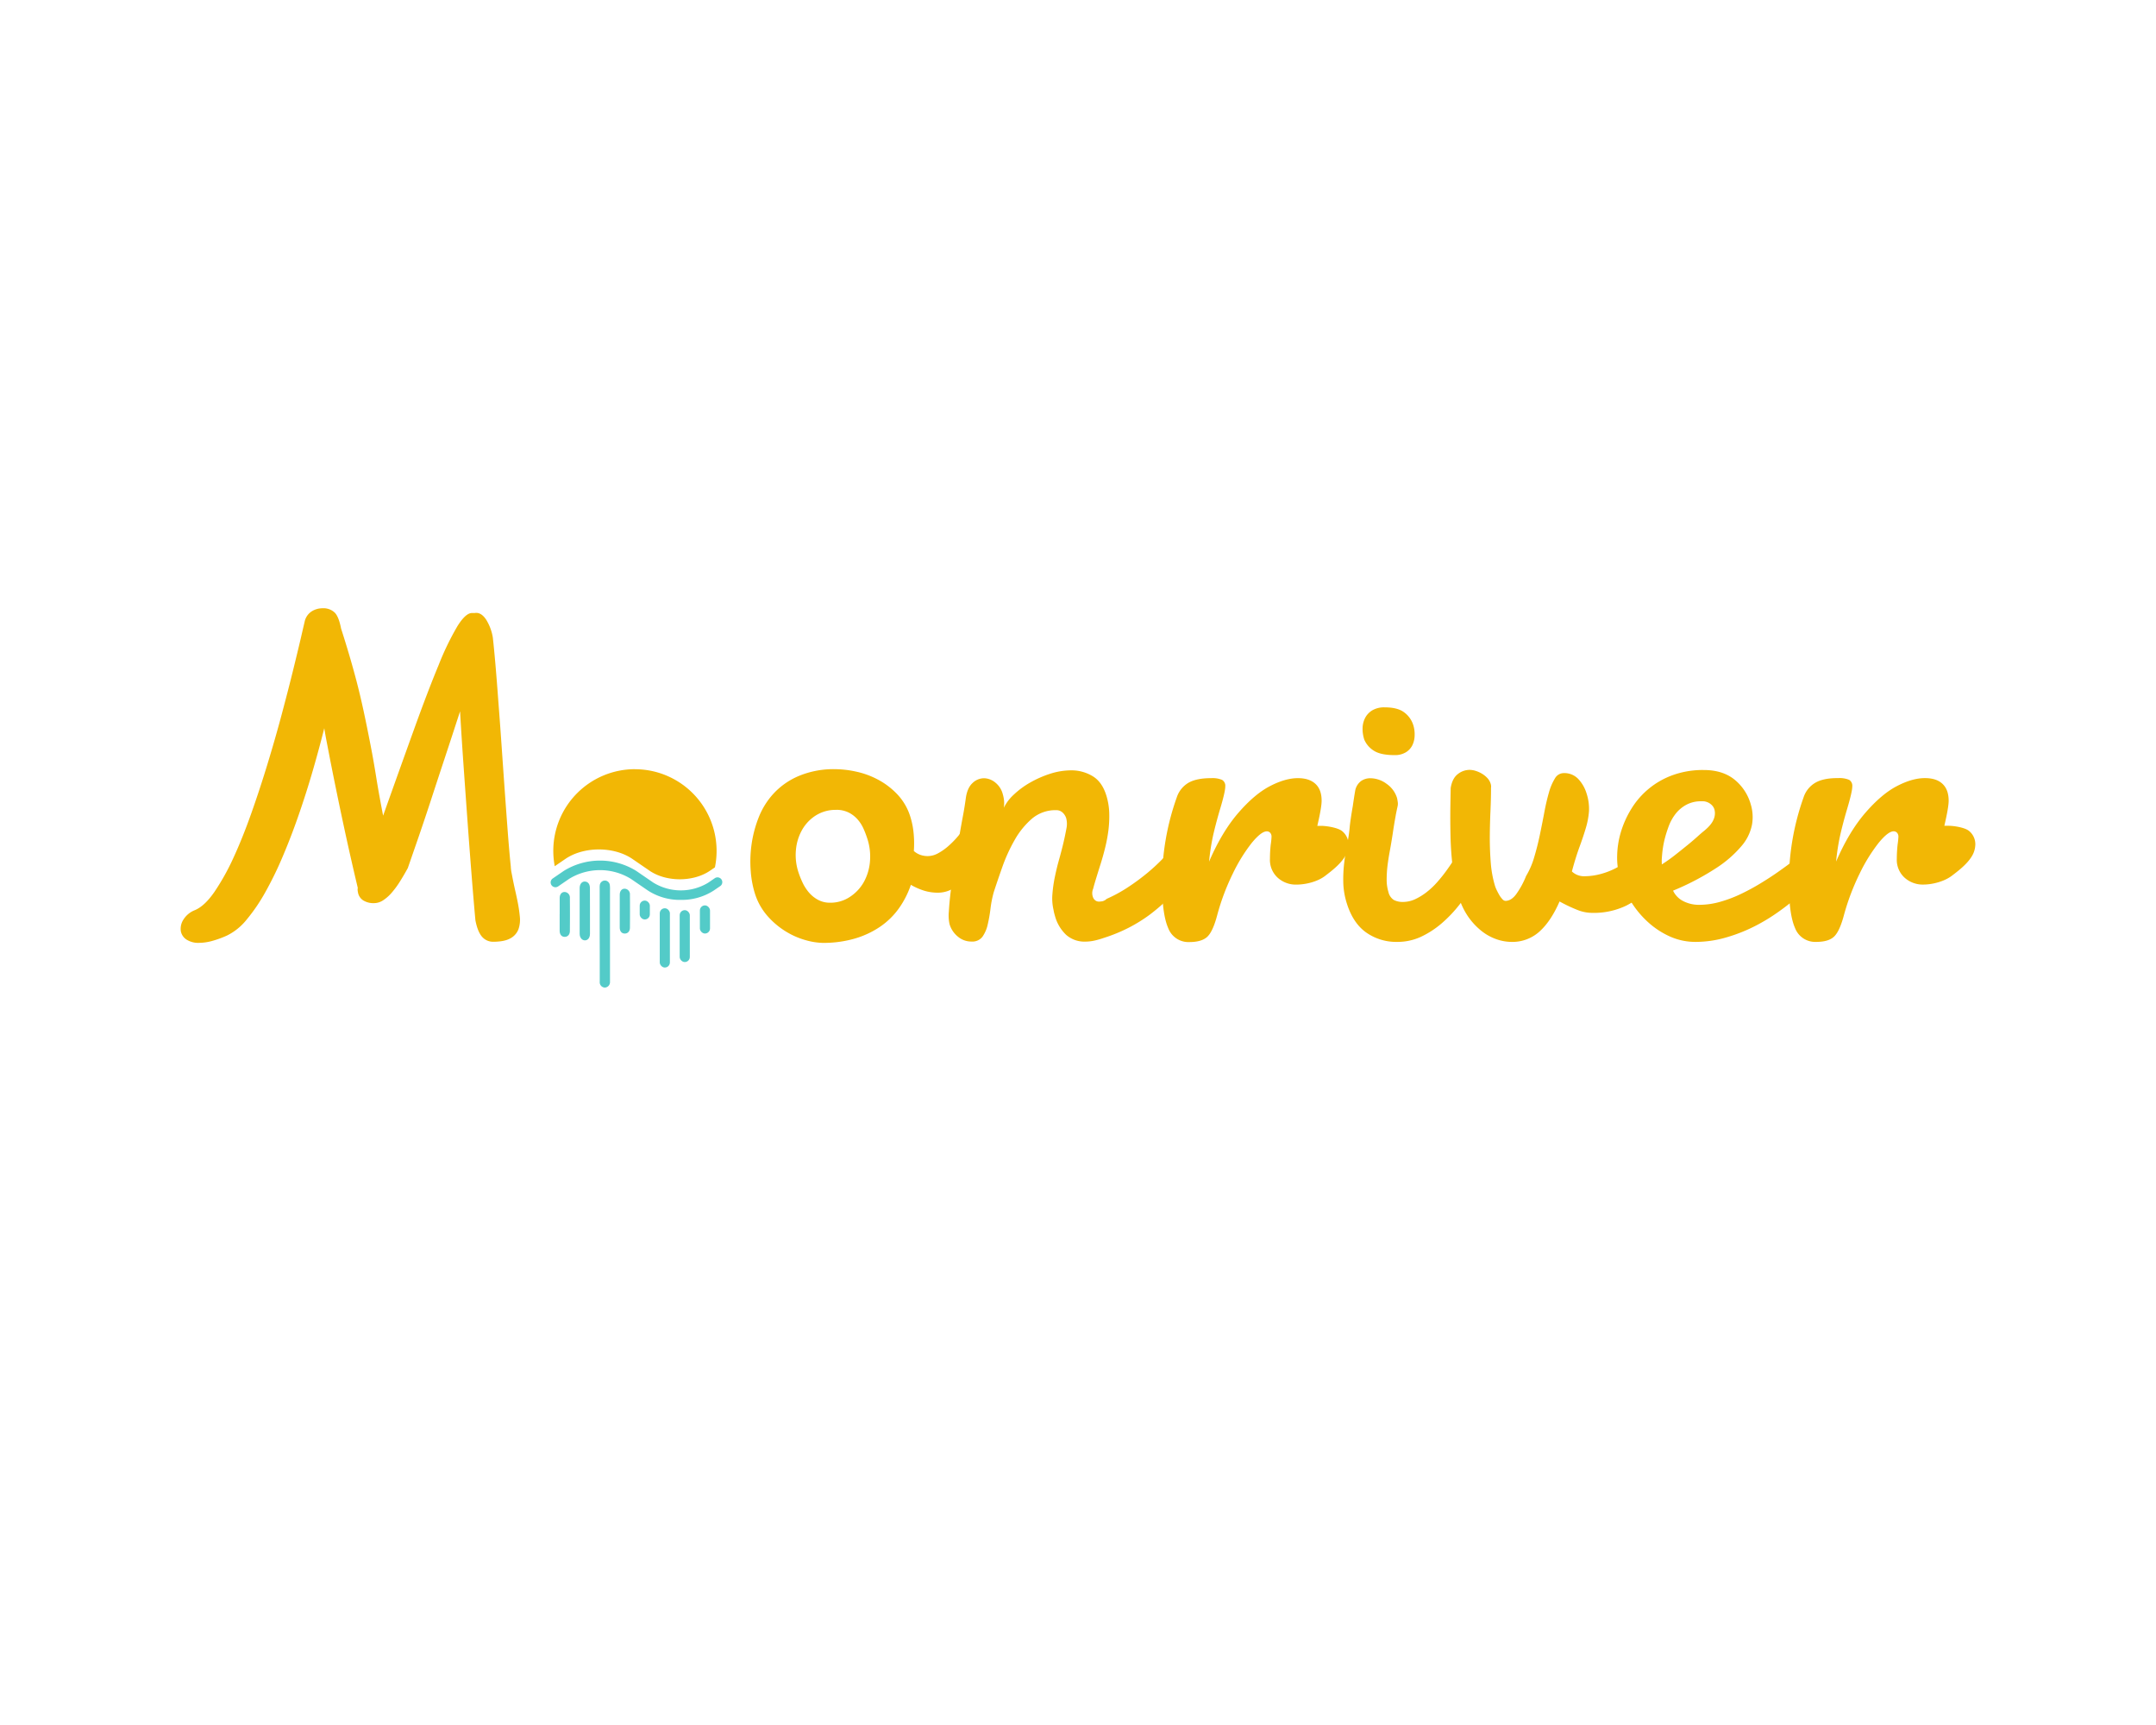 <svg id="Layer_1" data-name="Layer 1" xmlns="http://www.w3.org/2000/svg" viewBox="0 0 1000 800"><defs><style>.cls-1{fill:#f2b705;}.cls-2{fill:#53cbc8;}</style></defs><path class="cls-1" d="M387.43,356.72a46.59,46.59,0,0,1,9.42,1.08A39,39,0,0,1,407,361.44a34.92,34.92,0,0,1,9.07,6.81,26.43,26.43,0,0,1,6.14,10.45,36.81,36.81,0,0,1,1.51,7.34,48.79,48.79,0,0,1,.14,8.63A9.4,9.4,0,0,0,427,396.5a10.6,10.6,0,0,0,3.3.53,10.18,10.18,0,0,0,4.76-1.28,26.24,26.24,0,0,0,4.8-3.37,42.78,42.78,0,0,0,4.52-4.61c1.42-1.71,2.78-3.43,4-5.14s2.31-3.35,3.26-4.88,1.72-2.86,2.34-3.92a1.87,1.87,0,0,1,1.65-.71,5.14,5.14,0,0,1,3.29,1.55,9.74,9.74,0,0,1,2.64,4.35,14.09,14.09,0,0,1,.38,6.42,15.7,15.7,0,0,1-3.93,7.61q-1.77,2.77-4,6.41a50.44,50.44,0,0,1-5.12,6.87,30.42,30.42,0,0,1-6.35,5.46A13.93,13.93,0,0,1,434.8,414a21.86,21.86,0,0,1-5.9-.85,30.51,30.51,0,0,1-6.42-2.79,42.08,42.08,0,0,1-5.57,10.93,34.85,34.85,0,0,1-8.66,8.47,41.67,41.67,0,0,1-11.79,5.52,52.08,52.08,0,0,1-14.9,2,31.2,31.2,0,0,1-7.62-1.19,35.86,35.86,0,0,1-9.14-3.91,37.31,37.31,0,0,1-8.61-7.13,29,29,0,0,1-6.06-10.7,46.13,46.13,0,0,1-1.92-10.29,57,57,0,0,1,.37-12.38,54.91,54.91,0,0,1,3.34-12.65A35.46,35.46,0,0,1,359,367.81a33.87,33.87,0,0,1,11.64-8A41.86,41.86,0,0,1,387.43,356.72Zm.35,18.87a17.14,17.14,0,0,0-9.27,2.52,18.93,18.93,0,0,0-6.42,6.65,22.89,22.89,0,0,0-2.91,9.33,25.51,25.51,0,0,0,1.24,10.69,40.92,40.92,0,0,0,1.79,4.45,20.57,20.57,0,0,0,2.85,4.51,14.82,14.82,0,0,0,4.2,3.48,11.52,11.52,0,0,0,5.8,1.43,16.23,16.23,0,0,0,9.18-2.73,19.81,19.81,0,0,0,6.42-6.86,23.57,23.57,0,0,0,2.85-9.55,26.66,26.66,0,0,0-1.31-10.82,43.52,43.52,0,0,0-1.72-4.45,16.79,16.79,0,0,0-2.73-4.24,13.7,13.7,0,0,0-4.09-3.16,12.82,12.82,0,0,0-5.84-1.27Z"/><path class="cls-1" d="M220.5,426.77q-.83-9.07-1.77-21t-1.89-25q-.94-13-1.87-26.21t-1.58-24.68q-3.49,10.77-7.08,21.62t-6.78,20.64q-3.21,9.76-5.95,17.67t-4.43,12.77c-1.19,2.17-2.4,4.25-3.64,6.22a40.9,40.9,0,0,1-3.8,5.17,18.89,18.89,0,0,1-4,3.56,7.74,7.74,0,0,1-4.28,1.32,9,9,0,0,1-4.93-1.26,5.52,5.52,0,0,1-2.48-3.8c-.07-.35-.12-.72-.15-1a3.8,3.8,0,0,1,.08-1q-3.57-15-6.82-30.21t-6.15-30l-1.35-7q-.68-3.48-1.23-6.86-2.37,9.5-5.34,19.73t-6.42,20.19q-3.45,10-7.35,19.2a165.1,165.1,0,0,1-8.14,16.77,82.2,82.2,0,0,1-8.72,12.84,27,27,0,0,1-9.16,7.43,47.18,47.18,0,0,1-7.2,2.59,23.41,23.41,0,0,1-5.65.79,10.08,10.08,0,0,1-5.94-1.53A6,6,0,0,1,83.9,432a7.79,7.79,0,0,1,1.15-5.48,10.89,10.89,0,0,1,5.36-4.43q4.49-1.9,9-8.39A107.66,107.66,0,0,0,108.19,398q4.28-9.27,8.32-20.68t7.59-23.1q3.57-11.7,6.57-22.94T135.9,311q2.23-9.07,3.65-15.14c.93-4.05,1.52-6.56,1.75-7.54a7.54,7.54,0,0,1,3.2-4.75,9.47,9.47,0,0,1,5.09-1.48,7.6,7.6,0,0,1,5.71,2.06c1.29,1.35,2.21,3.82,2.9,7.34q2.13,6.65,3.85,12.49t3.34,12q1.61,6.17,3.16,13.29t3.34,16.4q1.31,6.66,2.59,14.67t3.22,17.93q8.19-23,14.53-40.56t11.27-29.42a127.82,127.82,0,0,1,8.69-17.94q3.8-6.06,6.74-6.06h.71a4.21,4.21,0,0,0,.62,0,3.36,3.36,0,0,1,.63-.06q2.52,0,4.62,3.17a22.68,22.68,0,0,1,3.07,8.22q.58,5.18,1.24,12.84t1.33,16.92q.72,9.24,1.43,19.47t1.42,20.3q.72,10.08,1.43,19.57t1.49,17.19a17.69,17.69,0,0,0,.34,2.8l.56,2.9c.36,1.82.75,3.67,1.18,5.53s.82,3.71,1.18,5.54q.62,3.17.93,6.42a13.41,13.41,0,0,1-.62,5.8,8,8,0,0,1-3.66,4.22q-2.75,1.62-8.13,1.64a6.74,6.74,0,0,1-4.95-2.14C222.31,433.09,221.22,430.5,220.5,426.77Z"/><path class="cls-1" d="M448,369.92c.45-3,1.47-5.29,3.08-6.77a7.72,7.72,0,0,1,5.39-2.23,8.49,8.49,0,0,1,5,1.86,10.16,10.16,0,0,1,3.62,5.45,16.35,16.35,0,0,1,.6,3,13.2,13.2,0,0,1-.1,3.38,20.81,20.81,0,0,1,4.62-6.08,39.14,39.14,0,0,1,7.61-5.61,48.8,48.8,0,0,1,9.27-4.08,32,32,0,0,1,9.75-1.58,18.9,18.9,0,0,1,9.94,2.7c3,1.79,5.12,4.85,6.42,9.15a30.57,30.57,0,0,1,1.29,7.94,52.86,52.86,0,0,1-.41,8.25,71.86,71.86,0,0,1-1.55,8.1c-.66,2.65-1.36,5.13-2.1,7.46s-1.4,4.46-2,6.42-1.07,3.56-1.37,4.81a5.26,5.26,0,0,0-.14,3.92,3.28,3.28,0,0,0,1,1.48,2.69,2.69,0,0,0,1.84.64,9.55,9.55,0,0,0,1.6-.17,4.07,4.07,0,0,0,1.93-1.1,65.64,65.64,0,0,0,9.75-5.3,101.34,101.34,0,0,0,9.12-6.71,89.15,89.15,0,0,0,7.66-7.14,67.21,67.21,0,0,0,5.51-6.41,3.45,3.45,0,0,1,2.75-1.38,4.39,4.39,0,0,1,3.15,1.38,8.09,8.09,0,0,1,2,3.48,15.07,15.07,0,0,1,.23,7.31,15.35,15.35,0,0,1-4,7.51l-8.34,7.93a89.2,89.2,0,0,1-7.93,6.73A71.37,71.37,0,0,1,524,430a74.61,74.61,0,0,1-12.12,5,36.63,36.63,0,0,1-4.5,1.27,20,20,0,0,1-3.94.42,12.84,12.84,0,0,1-8.93-3.13,18.81,18.81,0,0,1-5.18-8.73c-.15-.49-.28-1-.39-1.42s-.21-1-.31-1.54a23.16,23.16,0,0,1-.5-7.19,62.41,62.41,0,0,1,1.15-8.05q.84-4.12,2-8.2c.76-2.71,1.43-5.29,2-7.72s1-4.61,1.36-6.51a10.43,10.43,0,0,0-.09-4.65,6,6,0,0,0-1.69-2.71,4.24,4.24,0,0,0-3-1.11,16.8,16.8,0,0,0-11.28,4,37.13,37.13,0,0,0-8,9.9,76.09,76.09,0,0,0-5.67,12.43q-2.32,6.57-4,11.75a51,51,0,0,0-1.48,7.46,66.75,66.75,0,0,1-1.29,7.41,15.83,15.83,0,0,1-2.42,5.7,5.85,5.85,0,0,1-5.12,2.28,9.65,9.65,0,0,1-6.37-2.33,11.7,11.7,0,0,1-3.8-5.71,18.49,18.49,0,0,1-.34-5.82c.15-2.68.43-5.78.86-9.31s1-7.32,1.62-11.41,1.31-8.08,2-12.06,1.33-7.75,2-11.27S447.66,372.41,448,369.92Z"/><path class="cls-1" d="M628.61,366.43a7.3,7.3,0,0,1,2.72-4.24,7.49,7.49,0,0,1,4.28-1.27,12.75,12.75,0,0,1,7.53,2.6,12.39,12.39,0,0,1,4.85,6.61c.13.64.24,1.27.33,1.9a5.11,5.11,0,0,1-.09,1.91c-.4,1.84-.72,3.39-.94,4.66s-.44,2.45-.62,3.56-.35,2.14-.51,3.23-.35,2.33-.59,3.81q-.42,2.66-1,5.77t-1,6.42a55,55,0,0,0-.4,6.42,19.43,19.43,0,0,0,.8,5.82,5.94,5.94,0,0,0,2.54,3.76,9,9,0,0,0,4.23.9,13.43,13.43,0,0,0,5.64-1.27,27.69,27.69,0,0,0,5.32-3.28,36,36,0,0,0,4.88-4.6q2.29-2.59,4.22-5.25t3.48-5.07a46,46,0,0,0,2.54-4.34,4.22,4.22,0,0,1,3.51-2,5,5,0,0,1,3.56,1.69,10.11,10.11,0,0,1,2.51,4.34,12.3,12.3,0,0,1,.4,5.19,10.37,10.37,0,0,1-2.27,5.18q-3.57,5.5-7.49,10.53a60.81,60.81,0,0,1-8.46,8.89,42,42,0,0,1-9.59,6.19,25.82,25.82,0,0,1-10.91,2.33,24.14,24.14,0,0,1-14.47-4.4q-6.14-4.38-9-13.7a34.93,34.93,0,0,1-1.57-9.52,66.66,66.66,0,0,1,.43-9.05q.51-4.39,1.33-8.46A70.4,70.4,0,0,0,626,383.9c.07-.92.23-2.33.51-4.23s.59-3.86.95-5.83C627.78,371.51,628.17,369,628.61,366.43Zm4.06-23.81a15.4,15.4,0,0,1-.67-5,10.83,10.83,0,0,1,1.19-4.7,8.89,8.89,0,0,1,3.31-3.49,10.82,10.82,0,0,1,5.81-1.38q6,0,9.06,2.38a11.65,11.65,0,0,1,4.19,6,14.19,14.19,0,0,1,.58,4.44,10.88,10.88,0,0,1-.94,4.5,8,8,0,0,1-3,3.44,9.65,9.65,0,0,1-5.45,1.38q-6.42,0-9.58-2.07a11.24,11.24,0,0,1-4.54-5.48Z"/><path class="cls-1" d="M767,410.45a49,49,0,0,1-12.54,9.47,34.69,34.69,0,0,1-16,3.44,18.53,18.53,0,0,1-6.33-1.17,70,70,0,0,1-8.77-4.12q-4,9.19-9.37,14a18.74,18.74,0,0,1-12.84,4.76,21.67,21.67,0,0,1-7.3-1.33,23.56,23.56,0,0,1-7-4,31,31,0,0,1-6-6.56,32.81,32.81,0,0,1-4.28-9.1,77.25,77.25,0,0,1-2.79-13.7q-.85-7.36-1-14.35t-.08-12.91c.06-3.95.12-7.09.16-9.42q.72-4.44,3.25-6.42a8.86,8.86,0,0,1,5.52-2,10,10,0,0,1,2.86.48,13.22,13.22,0,0,1,2.92,1.32,11.63,11.63,0,0,1,2.47,2,6.67,6.67,0,0,1,1.49,2.54,4.17,4.17,0,0,1,.2,2q0,5.08-.27,11.06t-.3,12q0,6,.46,11.8a50.87,50.87,0,0,0,1.93,10.53,15.19,15.19,0,0,0,.8,2c.39.81.8,1.59,1.23,2.33a10.23,10.23,0,0,0,1.42,1.9,2.1,2.1,0,0,0,1.38.8c1.78,0,3.46-1,5-3.07a38.84,38.84,0,0,0,4.61-8.47,36.53,36.53,0,0,0,3.77-8.73q1.5-5,2.61-10.32t2.07-10.42c.63-3.42,1.35-6.49,2.14-9.21a25.15,25.15,0,0,1,2.78-6.56,4.73,4.73,0,0,1,4.08-2.48,8.88,8.88,0,0,1,6.83,2.8,17.15,17.15,0,0,1,3.8,6.72,22.77,22.77,0,0,1,1.1,8.15,36.4,36.4,0,0,1-1.43,7.67c-.78,2.64-1.75,5.57-2.93,8.78s-2.37,7-3.57,11.49a8.09,8.09,0,0,0,5.83,2.22,29.18,29.18,0,0,0,7.38-1,34.2,34.2,0,0,0,7.05-2.7,39.61,39.61,0,0,0,6.47-4.24,49,49,0,0,0,5.8-5.45,4.29,4.29,0,0,1,2.59-.95,5.06,5.06,0,0,1,3.57,1.7,10.15,10.15,0,0,1,2.5,4.33,12.72,12.72,0,0,1,.24,6.19A11.09,11.09,0,0,1,767,410.45Z"/><path class="cls-1" d="M790.25,357.11q8.55,0,14,4.24a22.63,22.63,0,0,1,7.81,11.75,20.33,20.33,0,0,1,.57,9.27,21.49,21.49,0,0,1-4.8,9.9,52.9,52.9,0,0,1-11.74,10.26,120.27,120.27,0,0,1-20.09,10.53,10.47,10.47,0,0,0,4.65,4.81,15.74,15.74,0,0,0,7.64,1.75,35,35,0,0,0,9.7-1.43,60.69,60.69,0,0,0,9.59-3.65q4.62-2.22,8.88-4.81t7.61-4.92q3.35-2.34,5.56-4a30.35,30.35,0,0,1,3-2.14,2.9,2.9,0,0,1,1.47-.71,12.26,12.26,0,0,1,1.36-.1,4.37,4.37,0,0,1,2.23.58,8.67,8.67,0,0,1,1.81,1.38,6.83,6.83,0,0,1,1.29,1.69,9.61,9.61,0,0,1,.68,1.54,17.29,17.29,0,0,1,.49,2.27,5.28,5.28,0,0,1-.63,3,36.64,36.64,0,0,1-2.58,2.85c-1.48,1.56-3.44,3.39-5.88,5.51a109,109,0,0,1-8.71,6.71,84.87,84.87,0,0,1-11,6.52,74.61,74.61,0,0,1-12.75,4.91,50.39,50.39,0,0,1-14,2,28.73,28.73,0,0,1-11.7-2.43,38.37,38.37,0,0,1-10.13-6.56,44.32,44.32,0,0,1-8-9.53,46.64,46.64,0,0,1-5.2-11.32,32.12,32.12,0,0,1-1.31-10,41.08,41.08,0,0,1,1.7-11,45.18,45.18,0,0,1,4.8-10.74,37.25,37.25,0,0,1,19.08-15.69A41,41,0,0,1,790.25,357.11Zm.71,14.61a5,5,0,0,0-1-.11h-.92a14.1,14.1,0,0,0-6.83,1.59,15.94,15.94,0,0,0-5,4.18,21.77,21.77,0,0,0-3.25,5.87,57.4,57.4,0,0,0-2,6.51,48,48,0,0,0-1,6.2c-.18,2-.28,3.63-.28,5a73.07,73.07,0,0,0,6.14-4.34c2.08-1.62,4-3.18,5.83-4.66s3.38-2.82,4.69-4,2.25-2,2.81-2.43c2.49-2,4-3.83,4.68-5.56a7,7,0,0,0,.38-4.5,4.85,4.85,0,0,0-1.75-2.54,5.82,5.82,0,0,0-2.53-1.2Z"/><path class="cls-1" d="M622.61,385.53a7.9,7.9,0,0,1,2.85,6.21,10.82,10.82,0,0,1-1.1,4.51c-2,4-6.25,7.31-9.79,10s-9,4-13.28,4a12.51,12.51,0,0,1-8.7-3.23,11.14,11.14,0,0,1-3.56-8.71,63.35,63.35,0,0,1,.36-6.61,30.63,30.63,0,0,0,.37-3.57,2.69,2.69,0,0,0-.64-1.94,2.12,2.12,0,0,0-1.56-.64q-2.56,0-7,5.4a77.23,77.23,0,0,0-8.79,14.27A106.05,106.05,0,0,0,564.68,424q-2,7.76-4.58,10.32t-8.43,2.58a10,10,0,0,1-9.8-6.41Q539,424,539,409.76a116.78,116.78,0,0,1,6.77-39.84,12.31,12.31,0,0,1,5.41-6.86q3.75-2.18,10.53-2.18a11.51,11.51,0,0,1,5.13.81,3.19,3.19,0,0,1,1.47,3.06q0,2.6-2.75,11.62c-1.23,4.28-2.2,8-2.94,11.29a104.62,104.62,0,0,0-1.83,11.94q6-13.87,13.55-22.59T589,364.6q7.13-3.72,13-3.72,5.29,0,8.15,2.67t2.85,7.84q0,3.06-2,11.61h1.66C615.33,383,620.71,383.86,622.61,385.53Z"/><path class="cls-1" d="M913.35,385.42a7.93,7.93,0,0,1,2.85,6.21,11,11,0,0,1-1.09,4.52c-2,4-6.26,7.32-9.8,10s-9,4.08-13.26,4.08a12.51,12.51,0,0,1-8.7-3.23,11.15,11.15,0,0,1-3.57-8.71,63.51,63.51,0,0,1,.37-6.61,32.79,32.79,0,0,0,.37-3.56,2.65,2.65,0,0,0-.65-1.94,2.15,2.15,0,0,0-1.55-.65q-2.57,0-7,5.41a77.41,77.41,0,0,0-8.8,14.26,108,108,0,0,0-7.13,18.71q-2,7.74-4.58,10.33t-8.43,2.58a10,10,0,0,1-9.8-6.42q-2.83-6.42-2.85-20.68a117.08,117.08,0,0,1,6.78-39.85A12.31,12.31,0,0,1,842,363q3.76-2.19,10.54-2.14a11.61,11.61,0,0,1,5.12.8,3.19,3.19,0,0,1,1.47,3.07q0,2.58-2.74,11.61-1.85,6.42-2.93,11.29a102.47,102.47,0,0,0-1.84,11.94q6-13.87,13.55-22.59t14.65-12.41q7.14-3.72,13-3.71c3.57,0,6.26.88,8.15,2.66s2.86,4.38,2.86,7.84q0,3.06-2,11.61h1.64C906.06,382.92,911.45,383.75,913.35,385.42Z"/><path class="cls-1" d="M294.5,356.72a37.88,37.88,0,0,0-37.87,37.87,38.69,38.69,0,0,0,.67,7.13l4.9-3.35c8.6-5.9,22.55-5.9,31.15,0l5.13,3.52,2.79,1.91c7.75,5.31,20.31,5.31,28.05,0l2.28-1.56a37.89,37.89,0,0,0-37.08-45.5Z"/><path class="cls-2" d="M315.79,417.34A27.21,27.21,0,0,1,300.52,413l-7.91-5.42a27.36,27.36,0,0,0-28.62,0l-5.11,3.5a2.22,2.22,0,1,1-2.51-3.67h0l5.11-3.5a31.87,31.87,0,0,1,33.64,0l7.91,5.42a24.4,24.4,0,0,0,25.51,0l3-2.05a2.22,2.22,0,1,1,2.51,3.67l-3,2.05A27.31,27.31,0,0,1,315.79,417.34Z"/><path class="cls-2" d="M278.14,433.25v-21.4a8.71,8.71,0,0,1,.05-1.35,2.42,2.42,0,0,1,2.4-2.14,2.34,2.34,0,0,1,2.26,2.14,13,13,0,0,1,.08,2.24v42.67a2.5,2.5,0,0,1-2.45,2.59,2.46,2.46,0,0,1-2.31-2.71V441.06Z"/><path class="cls-2" d="M273.64,422.48v10.63c0,1.82-1,3-2.35,3s-2.42-1.27-2.43-3V411.83c0-1.86,1.09-3.12,2.5-3s2.25,1.19,2.26,3.06C273.64,415.39,273.64,418.93,273.64,422.48Z"/><path class="cls-2" d="M287.45,422.46V415c0-1.73.92-2.85,2.29-2.85a2.57,2.57,0,0,1,2.44,2.79q.07,7.62,0,15.25c0,1.73-1,2.78-2.43,2.76s-2.3-1.08-2.31-2.85v-7.63Z"/><path class="cls-2" d="M259.59,424v-7.47c0-1.74.92-2.86,2.29-2.86a2.57,2.57,0,0,1,2.44,2.79q.07,7.63,0,15.26c0,1.73-1,2.77-2.42,2.76s-2.31-1.08-2.32-2.86V424Z"/><rect class="cls-2" x="296.71" y="417.66" width="4.7" height="8.76" rx="2.35"/><rect class="cls-2" x="306.01" y="421.22" width="4.7" height="27.49" rx="2.35"/><rect class="cls-2" x="315.25" y="422.1" width="4.7" height="24.07" rx="2.35"/><rect class="cls-2" x="324.62" y="419.89" width="4.7" height="13.05" rx="2.35"/></svg>